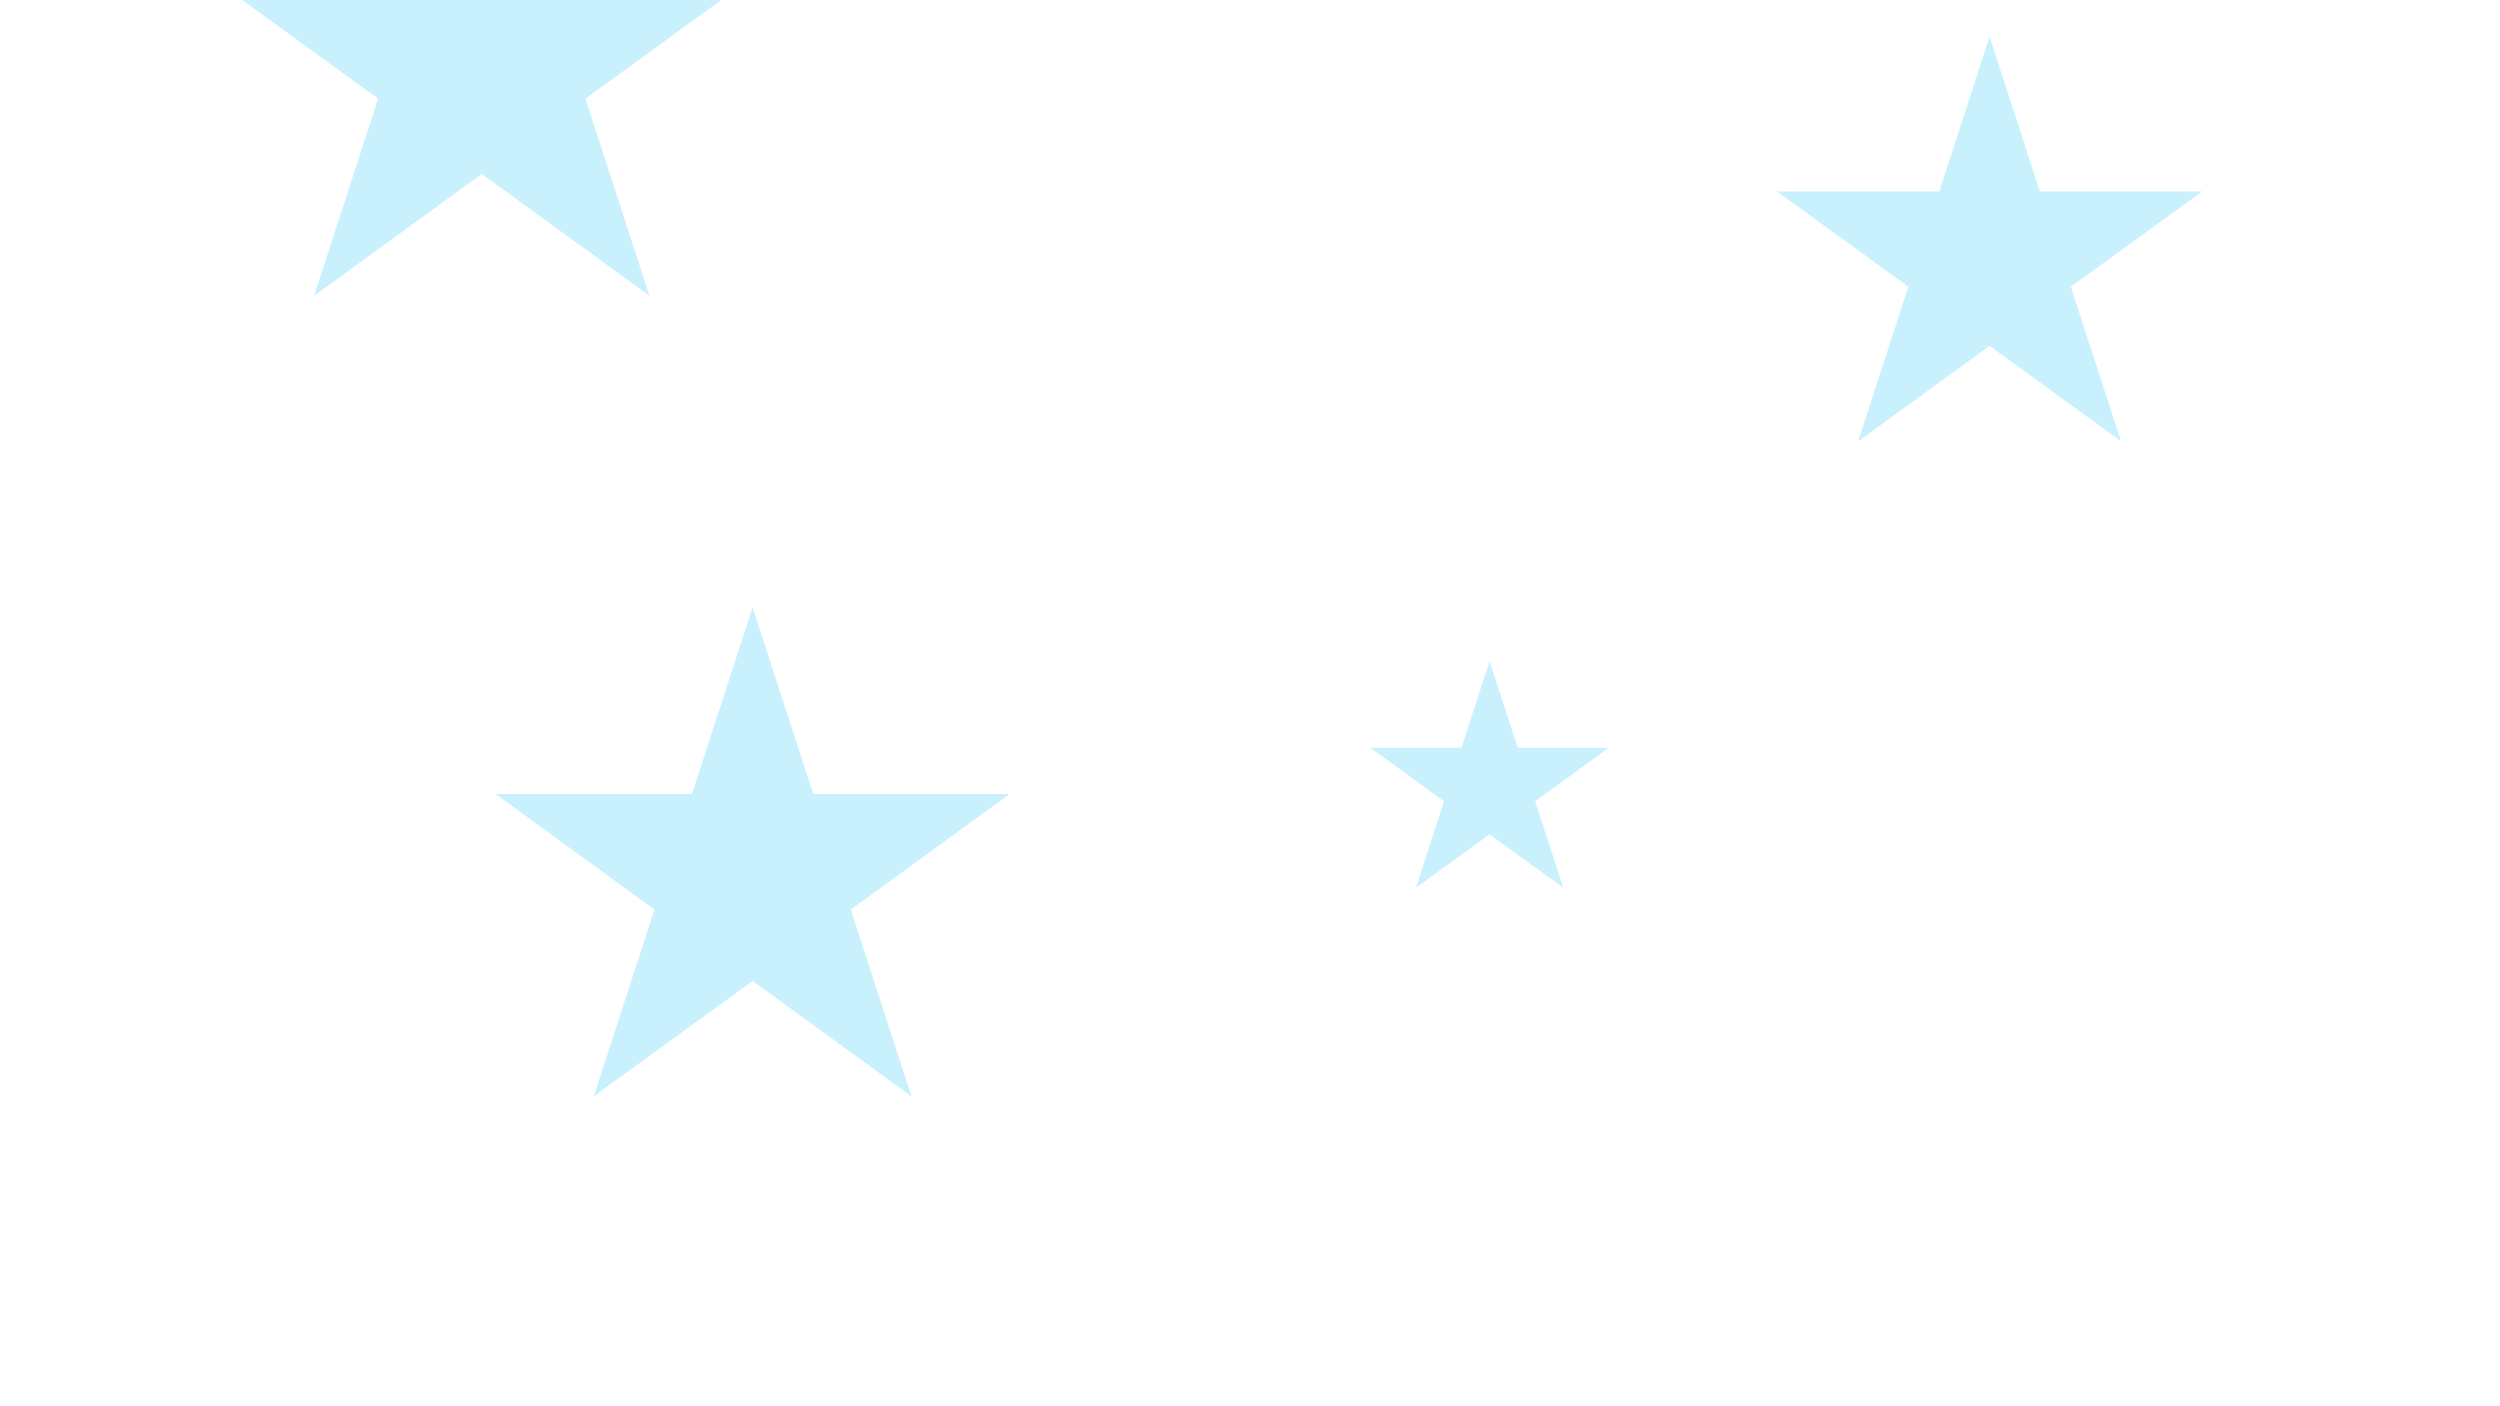 <svg id="visual" viewBox="0 0 960 540" width="960" height="540" xmlns="http://www.w3.org/2000/svg" xmlns:xlink="http://www.w3.org/1999/xlink" version="1.1"><rect x="0" y="0" width="960" height="540" fill="#fff"></rect><g fill="#C9F1FD"><path d="M0 -109.5L24.6 -33.8L104.1 -33.8L39.8 12.9L64.4 88.6L0 41.8L-64.4 88.6L-39.8 12.9L-104.1 -33.8L-24.6 -33.8Z" transform="translate(185 25)"></path><path d="M0 -48.1L10.8 -14.9L45.8 -14.9L17.5 5.7L28.3 38.9L0 18.4L-28.3 38.9L-17.5 5.7L-45.8 -14.9L-10.8 -14.9Z" transform="translate(572 302)"></path><path d="M0 -103.8L23.3 -32.1L98.7 -32.1L37.7 12.3L61 84L0 39.7L-61 84L-37.7 12.3L-98.7 -32.1L-23.3 -32.1Z" transform="translate(289 337)"></path><path d="M0 -85.9L19.3 -26.5L81.7 -26.5L31.2 10.1L50.5 69.5L0 32.8L-50.5 69.5L-31.2 10.1L-81.7 -26.5L-19.3 -26.5Z" transform="translate(764 100)"></path></g></svg>
